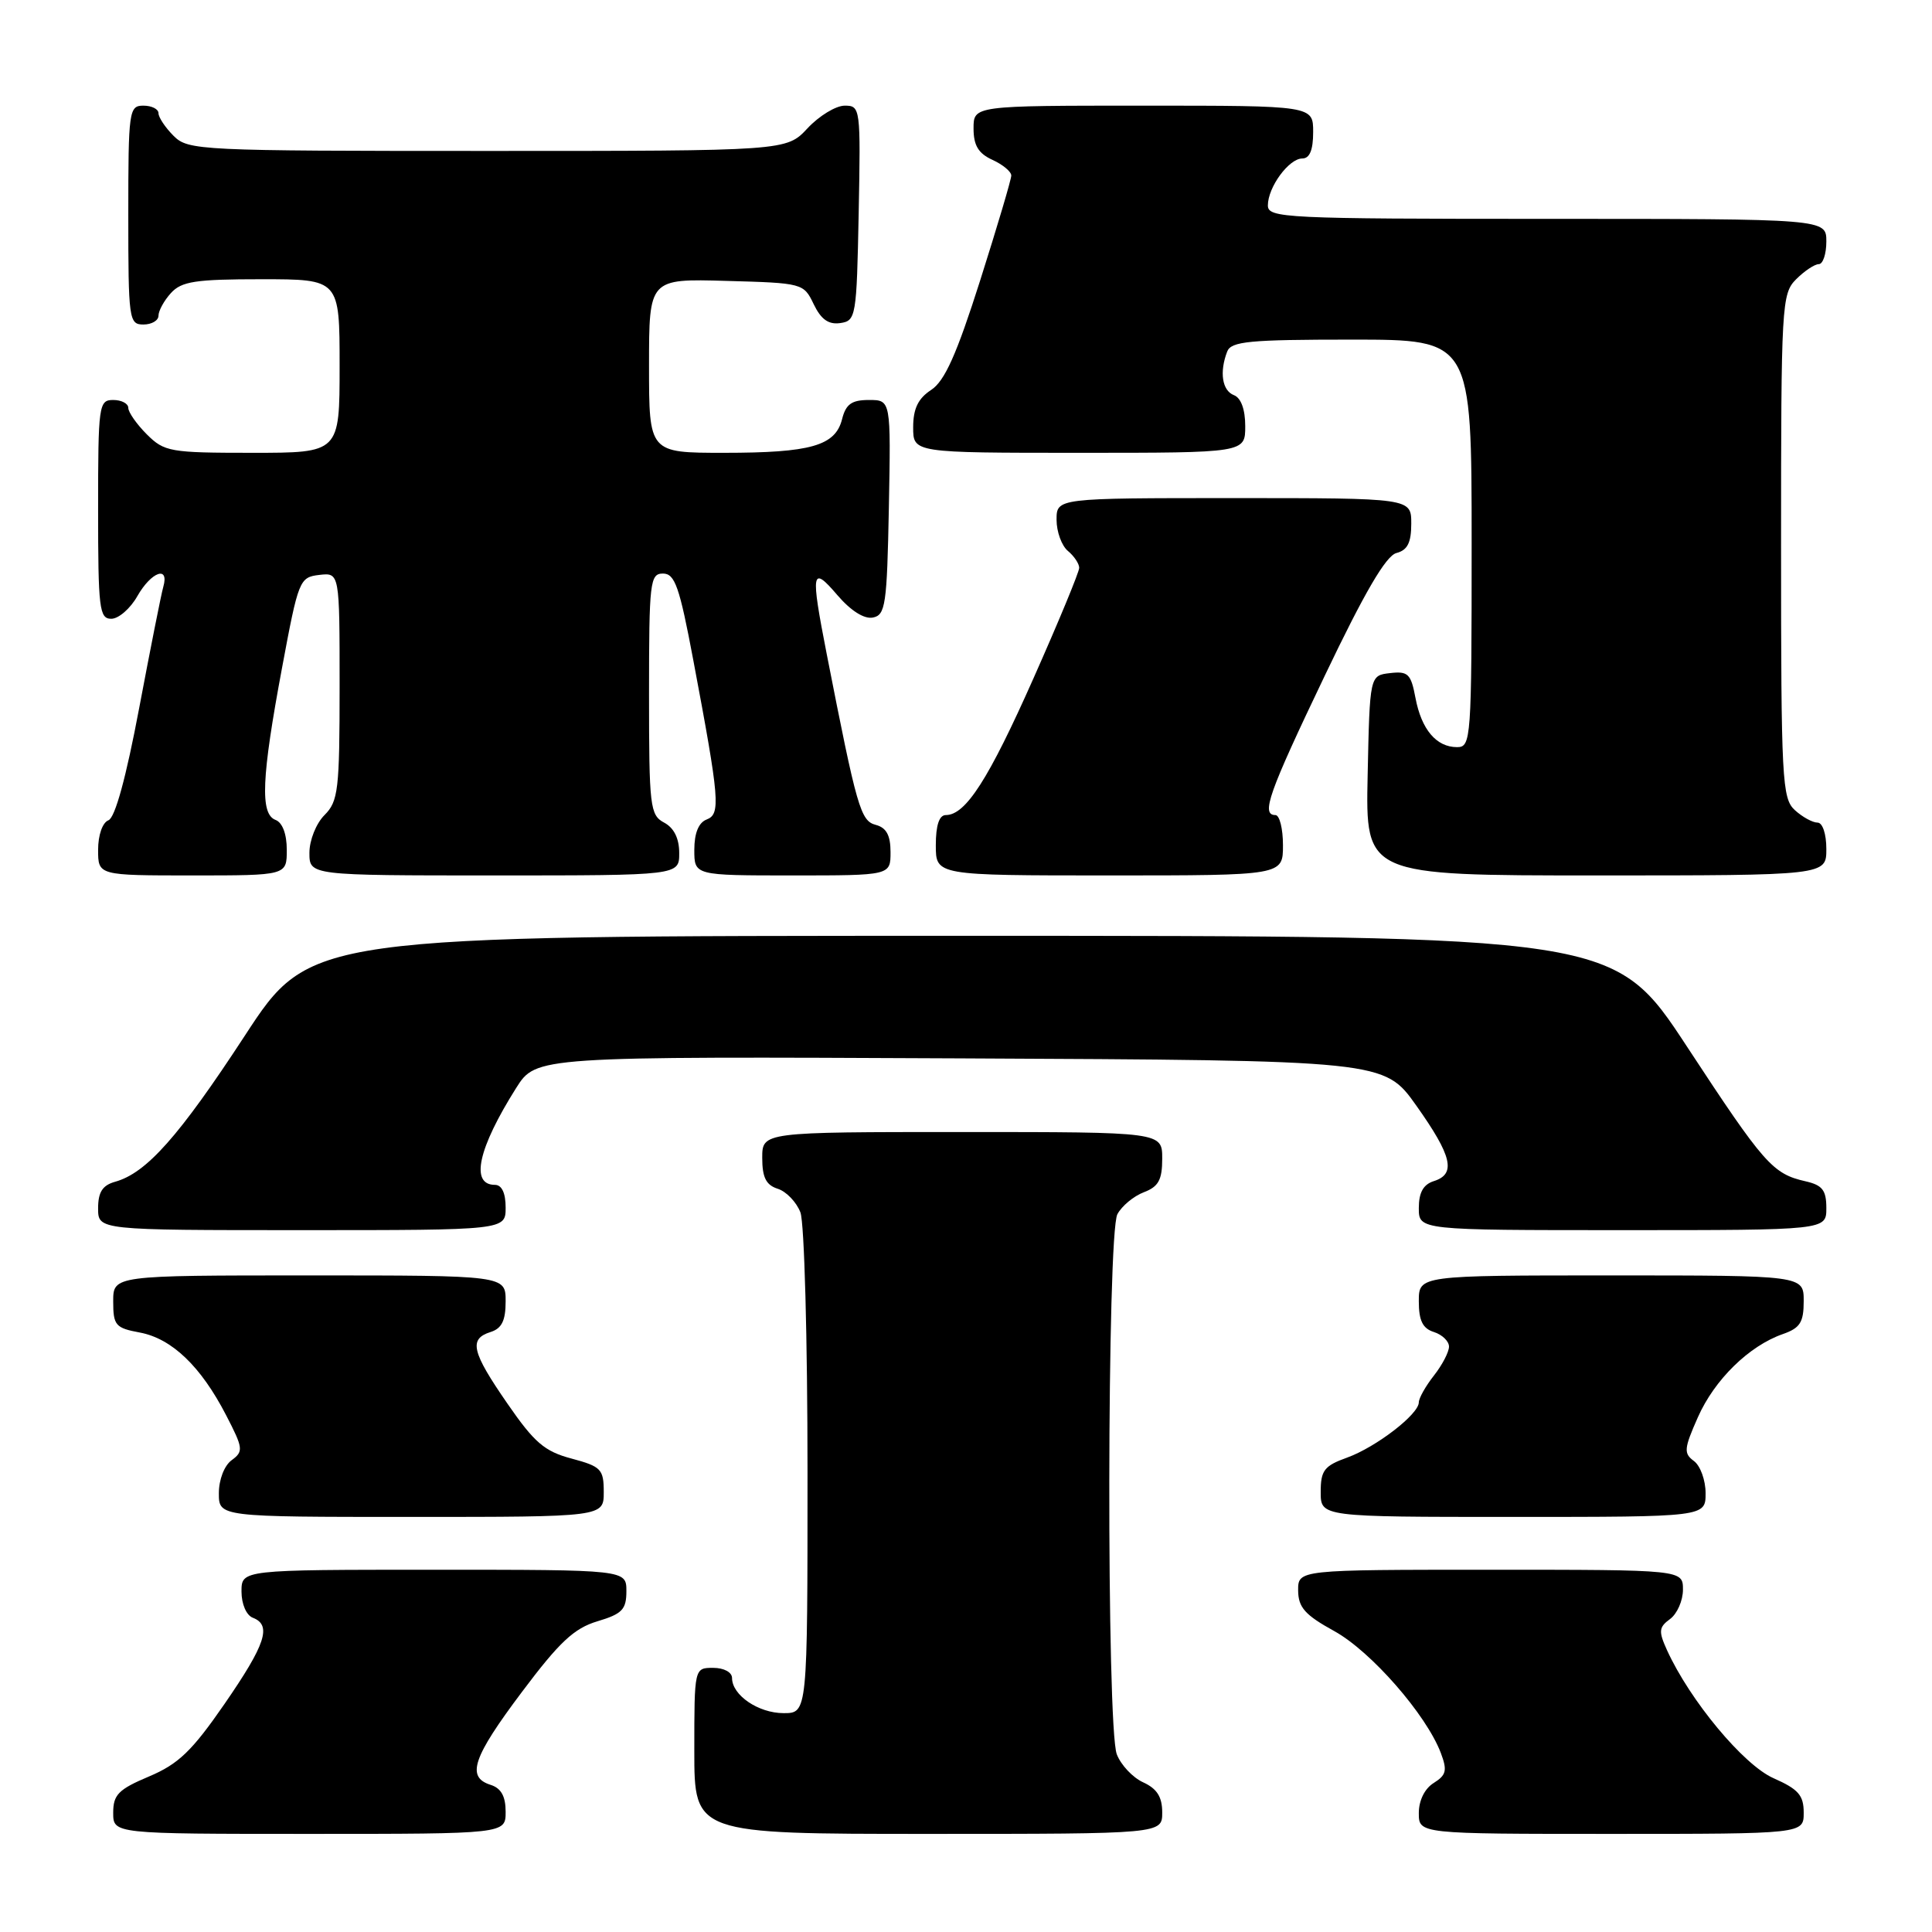 <?xml version="1.0" encoding="UTF-8" standalone="no"?>
<!DOCTYPE svg PUBLIC "-//W3C//DTD SVG 1.1//EN" "http://www.w3.org/Graphics/SVG/1.1/DTD/svg11.dtd" >
<svg xmlns="http://www.w3.org/2000/svg" xmlns:xlink="http://www.w3.org/1999/xlink" version="1.1" viewBox="0 0 256 256">
 <g >
 <path fill="currentColor"
d=" M 67.00 240.07 C 67.00 238.01 66.40 236.94 65.00 236.50 C 61.76 235.47 62.63 232.88 69.16 224.19 C 74.12 217.58 76.06 215.76 79.16 214.83 C 82.44 213.85 83.00 213.27 83.00 210.84 C 83.00 208.00 83.00 208.00 57.50 208.00 C 32.00 208.00 32.00 208.00 32.00 210.89 C 32.00 212.54 32.64 214.03 33.50 214.36 C 36.04 215.34 35.21 217.87 29.75 225.78 C 25.44 232.02 23.65 233.74 19.75 235.39 C 15.69 237.10 15.00 237.81 15.00 240.20 C 15.00 243.00 15.00 243.00 41.00 243.00 C 67.00 243.00 67.00 243.00 67.00 240.07 Z  M 154.00 240.16 C 154.00 238.10 153.31 237.01 151.48 236.17 C 150.09 235.54 148.52 233.86 147.98 232.45 C 146.61 228.83 146.68 163.47 148.06 160.89 C 148.64 159.80 150.22 158.49 151.56 157.98 C 153.51 157.24 154.00 156.34 154.00 153.52 C 154.00 150.00 154.00 150.00 127.50 150.00 C 101.00 150.00 101.00 150.00 101.00 153.43 C 101.00 156.02 101.51 157.03 103.06 157.52 C 104.19 157.88 105.54 159.29 106.06 160.65 C 106.58 162.02 107.00 177.49 107.00 195.07 C 107.00 227.00 107.00 227.00 103.83 227.00 C 100.49 227.00 97.00 224.62 97.00 222.35 C 97.00 221.58 95.93 221.00 94.50 221.00 C 92.00 221.00 92.00 221.00 92.00 232.00 C 92.00 243.00 92.00 243.00 123.00 243.00 C 154.00 243.00 154.00 243.00 154.00 240.16 Z  M 239.00 240.19 C 239.00 237.88 238.30 237.08 235.00 235.62 C 231.03 233.87 223.92 225.32 220.88 218.64 C 219.75 216.15 219.80 215.62 221.29 214.53 C 222.23 213.84 223.00 212.09 223.00 210.64 C 223.00 208.00 223.00 208.00 197.50 208.00 C 172.00 208.00 172.00 208.00 172.01 210.75 C 172.03 212.99 172.91 213.99 176.80 216.13 C 181.66 218.81 188.97 227.17 190.91 232.26 C 191.79 234.59 191.65 235.20 189.98 236.25 C 188.78 236.99 188.00 238.57 188.00 240.24 C 188.00 243.00 188.00 243.00 213.50 243.00 C 239.00 243.00 239.00 243.00 239.00 240.19 Z  M 80.00 197.71 C 80.00 194.68 79.66 194.32 75.74 193.27 C 72.15 192.32 70.80 191.15 67.24 185.99 C 62.49 179.12 62.09 177.42 65.00 176.50 C 66.49 176.03 67.00 174.99 67.00 172.43 C 67.00 169.00 67.00 169.00 41.00 169.00 C 15.00 169.00 15.00 169.00 15.00 172.45 C 15.00 175.62 15.30 175.97 18.54 176.57 C 22.77 177.37 26.61 181.04 29.95 187.50 C 32.23 191.90 32.28 192.32 30.70 193.48 C 29.72 194.19 29.00 196.06 29.00 197.86 C 29.00 201.00 29.00 201.00 54.50 201.00 C 80.00 201.00 80.00 201.00 80.00 197.71 Z  M 226.00 197.86 C 226.00 196.13 225.30 194.21 224.45 193.59 C 223.08 192.58 223.13 191.96 224.97 187.81 C 227.17 182.82 231.76 178.33 236.24 176.77 C 238.52 175.97 239.00 175.22 239.00 172.40 C 239.00 169.00 239.00 169.00 213.50 169.00 C 188.00 169.00 188.00 169.00 188.00 172.43 C 188.00 174.99 188.51 176.03 190.00 176.50 C 191.10 176.85 192.00 177.72 192.00 178.43 C 192.00 179.15 191.10 180.87 190.00 182.27 C 188.90 183.67 188.00 185.27 188.00 185.82 C 188.00 187.39 182.36 191.74 178.50 193.14 C 175.46 194.23 175.00 194.84 175.00 197.70 C 175.00 201.00 175.00 201.00 200.50 201.00 C 226.00 201.00 226.00 201.00 226.00 197.86 Z  M 67.00 160.00 C 67.00 158.08 66.49 157.00 65.58 157.00 C 62.28 157.00 63.34 152.18 68.39 144.17 C 71.04 139.98 71.04 139.98 127.23 140.24 C 183.41 140.50 183.41 140.50 187.67 146.50 C 192.41 153.18 192.97 155.56 190.00 156.50 C 188.60 156.94 188.00 158.01 188.00 160.07 C 188.00 163.00 188.00 163.00 215.00 163.00 C 242.00 163.00 242.00 163.00 242.00 160.08 C 242.00 157.71 241.48 157.04 239.25 156.53 C 234.88 155.54 233.77 154.28 223.56 138.72 C 213.90 124.00 213.90 124.00 127.49 124.00 C 41.08 124.00 41.08 124.00 32.43 137.25 C 23.72 150.58 19.40 155.44 15.25 156.59 C 13.58 157.06 13.00 157.96 13.00 160.11 C 13.00 163.00 13.00 163.00 40.00 163.00 C 67.00 163.00 67.00 163.00 67.00 160.00 Z  M 38.00 112.61 C 38.00 110.51 37.43 108.99 36.50 108.64 C 34.45 107.85 34.65 103.05 37.37 88.50 C 39.54 76.86 39.68 76.49 42.30 76.18 C 45.00 75.87 45.00 75.87 45.00 90.93 C 45.00 104.67 44.82 106.18 43.00 108.00 C 41.89 109.11 41.00 111.33 41.00 113.00 C 41.00 116.00 41.00 116.00 65.50 116.00 C 90.00 116.00 90.00 116.00 90.00 113.04 C 90.00 111.09 89.31 109.70 88.00 109.00 C 86.13 108.00 86.00 106.91 86.00 91.96 C 86.00 77.09 86.13 76.00 87.85 76.00 C 89.43 76.00 90.04 77.75 91.87 87.50 C 95.36 106.03 95.51 107.87 93.63 108.59 C 92.57 109.00 92.00 110.39 92.00 112.61 C 92.00 116.00 92.00 116.00 105.00 116.00 C 118.00 116.00 118.00 116.00 118.00 112.91 C 118.00 110.68 117.45 109.67 116.04 109.30 C 114.03 108.77 113.55 107.11 109.54 86.64 C 107.39 75.65 107.53 74.85 110.94 78.84 C 112.72 80.92 114.50 82.05 115.65 81.83 C 117.33 81.51 117.53 80.17 117.78 67.24 C 118.05 53.00 118.05 53.00 115.14 53.00 C 112.85 53.00 112.08 53.55 111.58 55.54 C 110.69 59.07 107.45 60.00 95.93 60.00 C 86.00 60.00 86.00 60.00 86.00 48.47 C 86.00 36.93 86.00 36.93 96.24 37.22 C 106.36 37.50 106.49 37.53 107.82 40.31 C 108.79 42.32 109.78 43.03 111.33 42.81 C 113.42 42.51 113.51 42.01 113.78 28.25 C 114.05 14.30 114.01 14.00 111.93 14.00 C 110.76 14.00 108.54 15.35 107.00 17.00 C 104.20 20.00 104.20 20.00 64.60 20.00 C 26.33 20.00 24.93 19.93 23.00 18.00 C 21.90 16.90 21.00 15.55 21.00 15.00 C 21.00 14.45 20.10 14.00 19.00 14.00 C 17.09 14.00 17.00 14.67 17.00 28.50 C 17.00 42.33 17.09 43.00 19.00 43.00 C 20.10 43.00 21.00 42.47 21.00 41.83 C 21.00 41.18 21.74 39.83 22.65 38.83 C 24.06 37.28 25.90 37.00 34.65 37.00 C 45.00 37.00 45.00 37.00 45.00 48.50 C 45.00 60.00 45.00 60.00 33.45 60.00 C 22.53 60.00 21.78 59.87 19.45 57.55 C 18.10 56.20 17.00 54.62 17.00 54.05 C 17.00 53.47 16.10 53.00 15.00 53.00 C 13.09 53.00 13.00 53.67 13.00 67.50 C 13.00 80.65 13.16 82.00 14.75 81.99 C 15.71 81.99 17.27 80.64 18.20 78.99 C 20.04 75.76 22.45 74.89 21.64 77.75 C 21.36 78.71 19.93 85.95 18.44 93.83 C 16.71 103.02 15.25 108.35 14.37 108.69 C 13.58 108.99 13.00 110.65 13.00 112.61 C 13.00 116.00 13.00 116.00 25.50 116.00 C 38.00 116.00 38.00 116.00 38.00 112.61 Z  M 170.00 112.00 C 170.00 109.80 169.55 108.00 169.00 108.00 C 167.06 108.00 168.07 105.14 175.53 89.55 C 180.81 78.49 183.64 73.65 185.03 73.28 C 186.50 72.90 187.00 71.91 187.00 69.38 C 187.00 66.00 187.00 66.00 163.50 66.00 C 140.00 66.00 140.00 66.00 140.00 68.88 C 140.00 70.46 140.68 72.32 141.50 73.00 C 142.32 73.68 143.00 74.69 143.00 75.24 C 143.00 75.79 140.28 82.37 136.95 89.86 C 131.01 103.24 127.96 108.00 125.33 108.00 C 124.45 108.00 124.00 109.34 124.00 112.00 C 124.00 116.00 124.00 116.00 147.00 116.00 C 170.00 116.00 170.00 116.00 170.00 112.00 Z  M 242.00 112.50 C 242.00 110.49 241.50 109.00 240.83 109.00 C 240.18 109.00 238.83 108.26 237.83 107.35 C 236.13 105.80 236.00 103.38 236.00 72.35 C 236.00 40.33 236.08 38.92 238.00 37.00 C 239.10 35.90 240.45 35.00 241.00 35.00 C 241.55 35.00 242.00 33.65 242.00 32.00 C 242.00 29.00 242.00 29.00 205.00 29.00 C 170.21 29.00 168.00 28.89 168.00 27.22 C 168.00 24.80 170.79 21.00 172.56 21.00 C 173.54 21.00 174.00 19.88 174.00 17.50 C 174.00 14.00 174.00 14.00 151.50 14.00 C 129.00 14.00 129.00 14.00 129.00 17.02 C 129.00 19.27 129.64 20.33 131.50 21.18 C 132.88 21.81 134.00 22.74 134.00 23.26 C 134.00 23.77 132.14 30.03 129.88 37.15 C 126.75 46.99 125.18 50.49 123.38 51.67 C 121.65 52.80 121.00 54.16 121.00 56.62 C 121.00 60.00 121.00 60.00 143.00 60.00 C 165.00 60.00 165.00 60.00 165.00 56.47 C 165.00 54.25 164.44 52.72 163.50 52.36 C 161.94 51.76 161.56 49.31 162.61 46.58 C 163.13 45.23 165.54 45.00 179.11 45.00 C 195.00 45.00 195.00 45.00 195.00 72.00 C 195.00 98.00 194.93 99.00 193.07 99.00 C 190.32 99.00 188.35 96.66 187.56 92.49 C 186.96 89.29 186.58 88.91 184.19 89.19 C 181.50 89.50 181.50 89.50 181.22 102.75 C 180.94 116.00 180.94 116.00 211.47 116.00 C 242.00 116.00 242.00 116.00 242.00 112.50 Z "/>
</g>
</svg>
